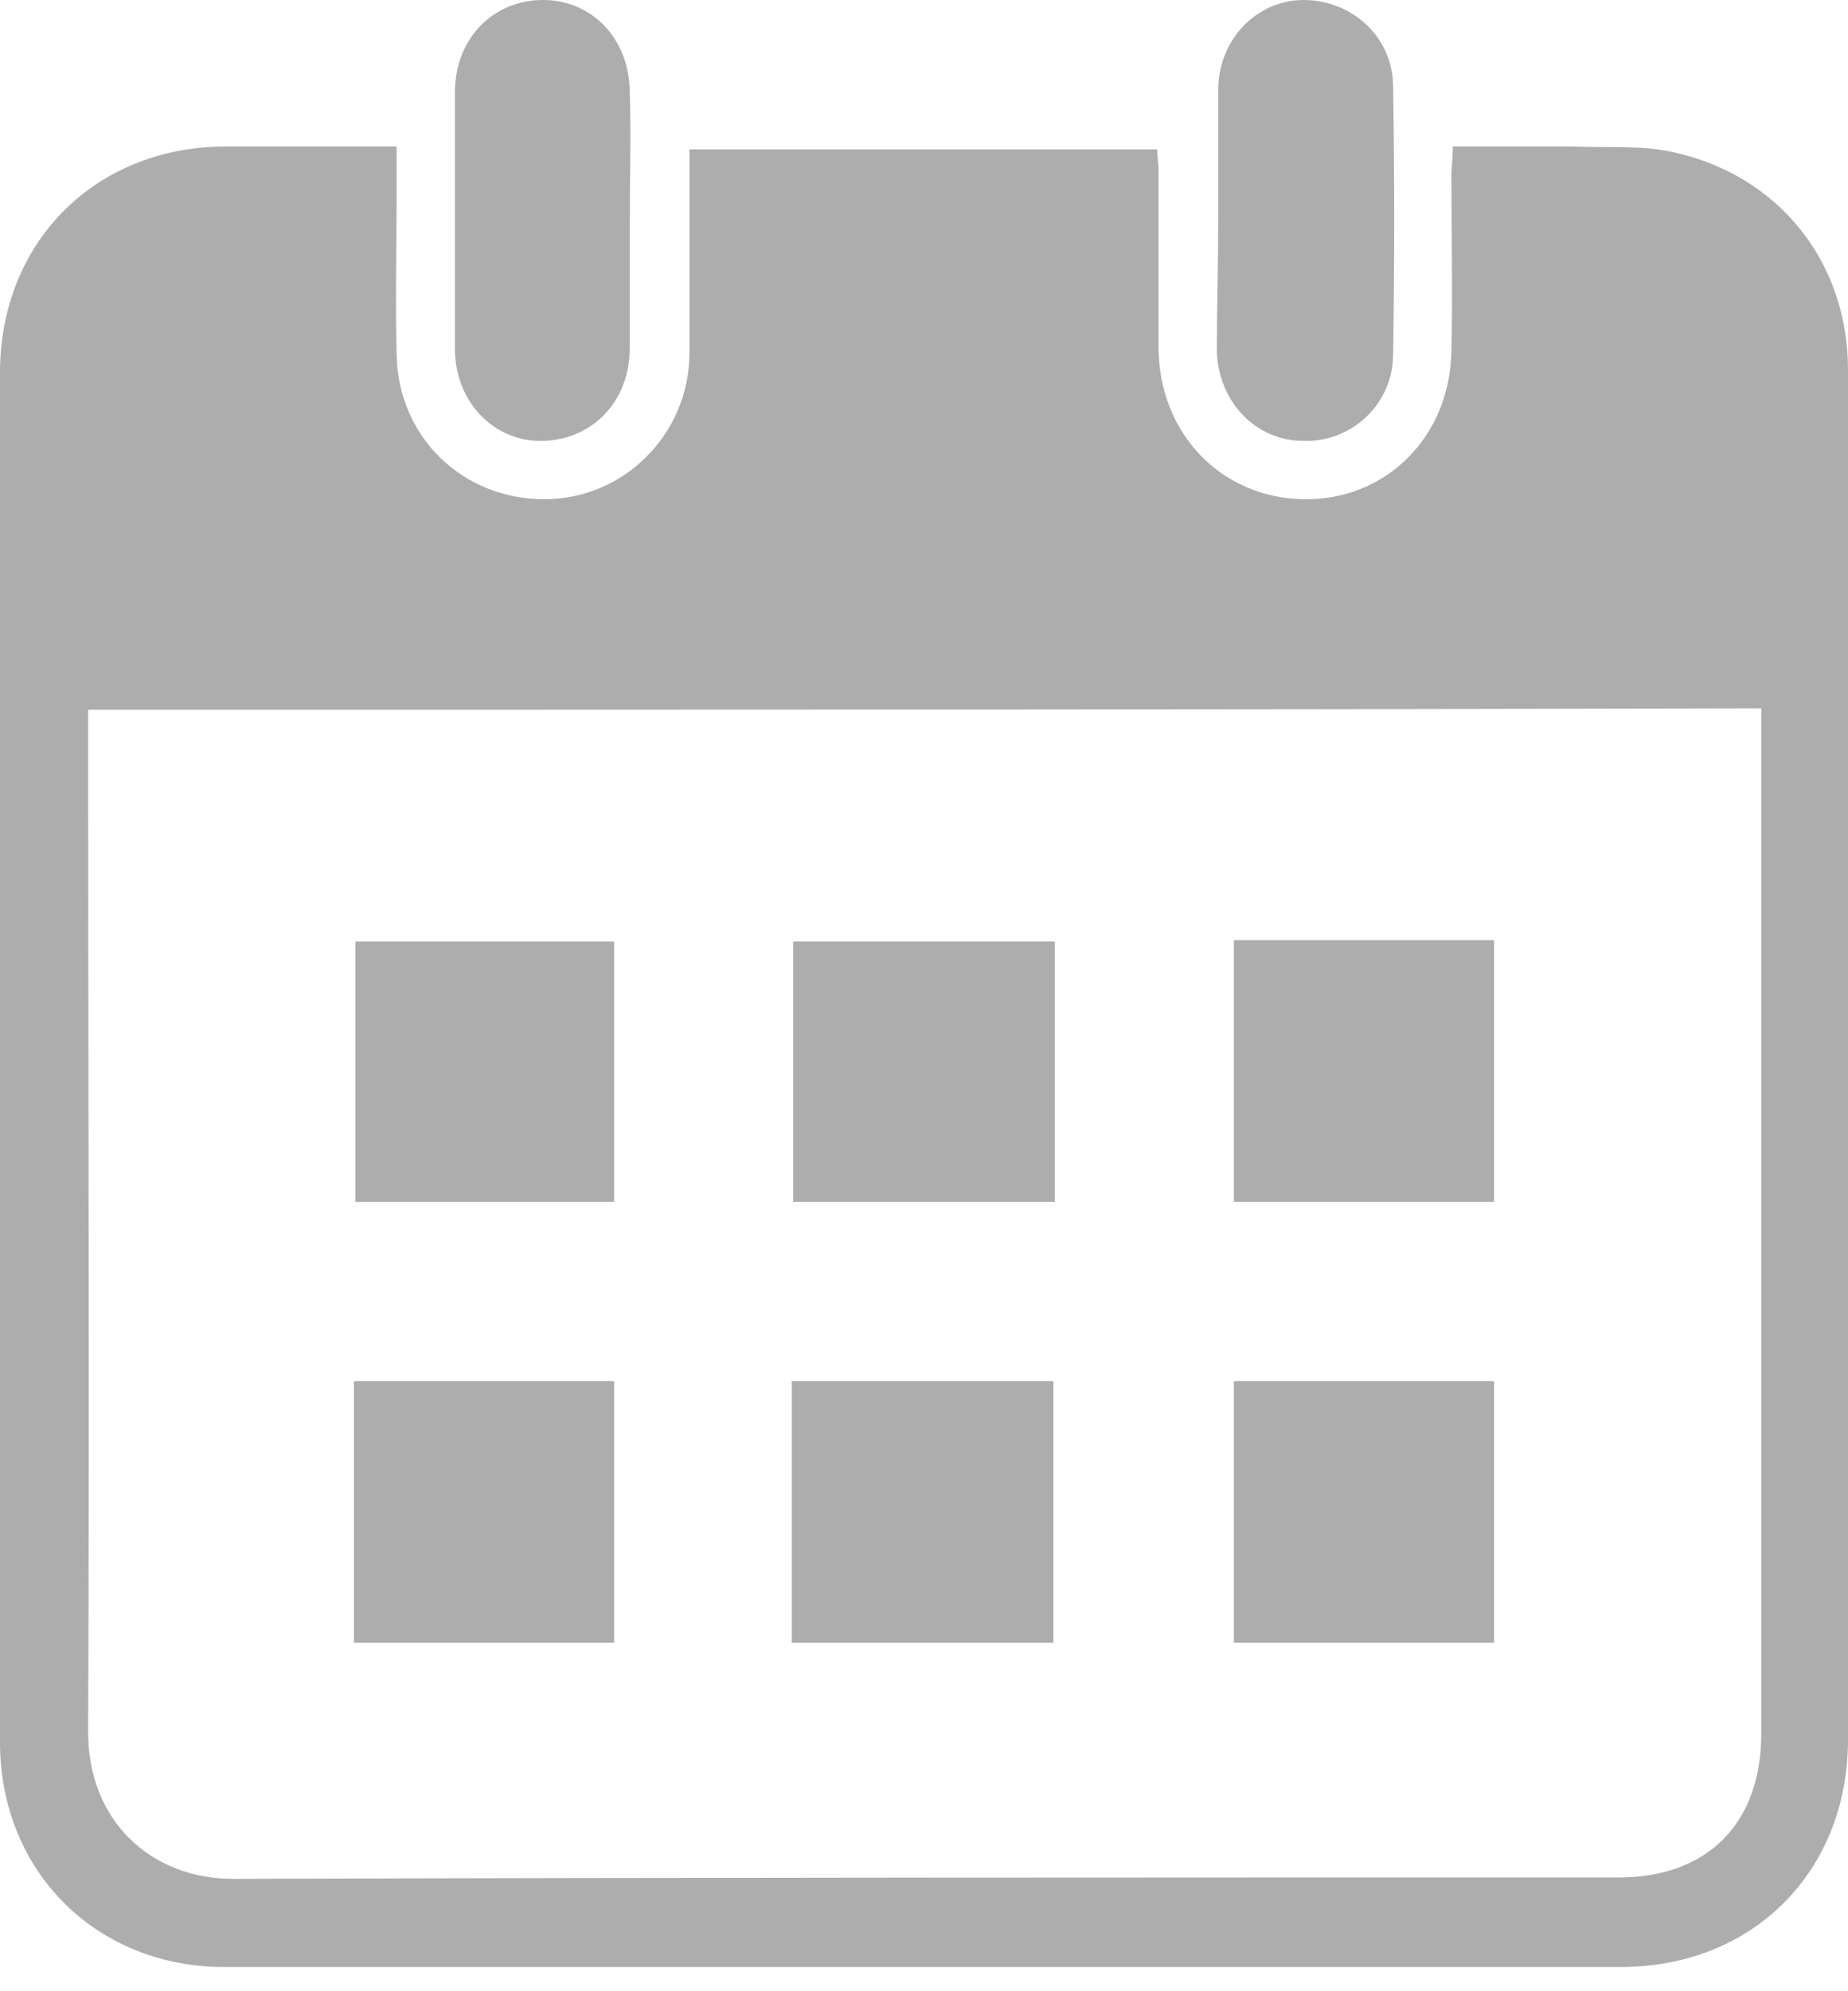 <svg width="13" height="14" viewBox="0 0 13 14" fill="none" xmlns="http://www.w3.org/2000/svg">
<path d="M2.79 1.03C2.79 1.16 2.79 1.27 2.79 1.38C2.79 1.75 2.78 2.12 2.79 2.49C2.8 3.08 3.26 3.51 3.83 3.51C4.39 3.51 4.85 3.05 4.85 2.48C4.85 2.01 4.85 1.54 4.85 1.05C5.95 1.05 7.04 1.05 8.14 1.05C8.14 1.1 8.15 1.15 8.15 1.2C8.15 1.62 8.15 2.04 8.15 2.46C8.16 3.05 8.59 3.5 9.17 3.51C9.75 3.52 10.2 3.07 10.21 2.47C10.22 2.06 10.21 1.64 10.21 1.23C10.21 1.17 10.22 1.12 10.22 1.03C10.51 1.03 10.79 1.03 11.07 1.03C11.31 1.04 11.55 1.02 11.77 1.07C12.51 1.23 13 1.84 13 2.6C13 5.21 13 7.83 13 10.44C13 11.04 13 11.63 13 12.23C13 13.16 12.33 13.83 11.4 13.83C8.13 13.83 4.85 13.83 1.58 13.83C0.67 13.83 0 13.15 0 12.25C0 9.04 0 5.83 0 2.62C0 1.71 0.66 1.04 1.57 1.03C1.97 1.03 2.37 1.03 2.79 1.03ZM0.62 4.99C0.62 5.1 0.62 5.18 0.62 5.26C0.62 7.57 0.63 9.87 0.62 12.18C0.62 12.8 1.06 13.21 1.64 13.21C4.89 13.2 8.14 13.2 11.39 13.2C12.01 13.2 12.39 12.82 12.39 12.19C12.39 9.85 12.39 7.52 12.39 5.18C12.39 5.12 12.39 5.05 12.39 4.98C8.45 4.99 4.55 4.99 0.62 4.99Z" fill="#ADADAD"/>
<path d="M4.43 1.55C4.43 1.85 4.43 2.15 4.43 2.45C4.43 2.82 4.17 3.09 3.82 3.1C3.48 3.11 3.2 2.83 3.2 2.45C3.2 1.85 3.2 1.25 3.2 0.65C3.2 0.27 3.47 0 3.82 0C4.17 0 4.43 0.28 4.43 0.65C4.44 0.95 4.43 1.25 4.43 1.55Z" fill="#ADADAD"/>
<path d="M8.57 1.53C8.57 1.23 8.57 0.93 8.57 0.63C8.57 0.28 8.84 0 9.17 0C9.51 0 9.8 0.26 9.8 0.61C9.81 1.24 9.81 1.86 9.8 2.49C9.8 2.84 9.51 3.11 9.17 3.1C8.83 3.1 8.57 2.82 8.56 2.47C8.56 2.16 8.57 1.85 8.57 1.53Z" fill="#ADADAD"/>
<path d="M5.57 11.55C5.57 10.93 5.57 10.33 5.57 9.71C6.18 9.71 6.79 9.71 7.41 9.71C7.41 10.32 7.41 10.92 7.41 11.55C6.81 11.55 6.2 11.55 5.57 11.55Z" fill="#ADADAD"/>
<path d="M7.42 6.62C7.42 7.23 7.42 7.84 7.42 8.45C6.8 8.45 6.19 8.45 5.58 8.45C5.58 7.84 5.58 7.23 5.58 6.62C6.19 6.62 6.8 6.62 7.42 6.62Z" fill="#ADADAD"/>
<path d="M4.32 11.55C3.71 11.55 3.1 11.55 2.49 11.55C2.49 10.94 2.49 10.33 2.49 9.71C3.1 9.71 3.7 9.71 4.32 9.71C4.32 10.32 4.32 10.93 4.32 11.55Z" fill="#ADADAD"/>
<path d="M10.51 11.55C9.89 11.55 9.29 11.55 8.68 11.55C8.68 10.93 8.68 10.32 8.68 9.71C9.29 9.71 9.9 9.71 10.51 9.71C10.51 10.32 10.51 10.92 10.51 11.55Z" fill="#ADADAD"/>
<path d="M4.32 8.45C3.71 8.45 3.11 8.45 2.5 8.45C2.5 7.84 2.5 7.23 2.5 6.62C3.11 6.62 3.71 6.62 4.32 6.62C4.32 7.22 4.32 7.83 4.32 8.45Z" fill="#ADADAD"/>
<path d="M10.51 8.45C9.9 8.45 9.3 8.45 8.68 8.45C8.68 7.84 8.68 7.23 8.68 6.61C9.29 6.61 9.89 6.61 10.51 6.61C10.51 7.23 10.51 7.83 10.51 8.45Z" fill="#ADADAD"/>
</svg>
